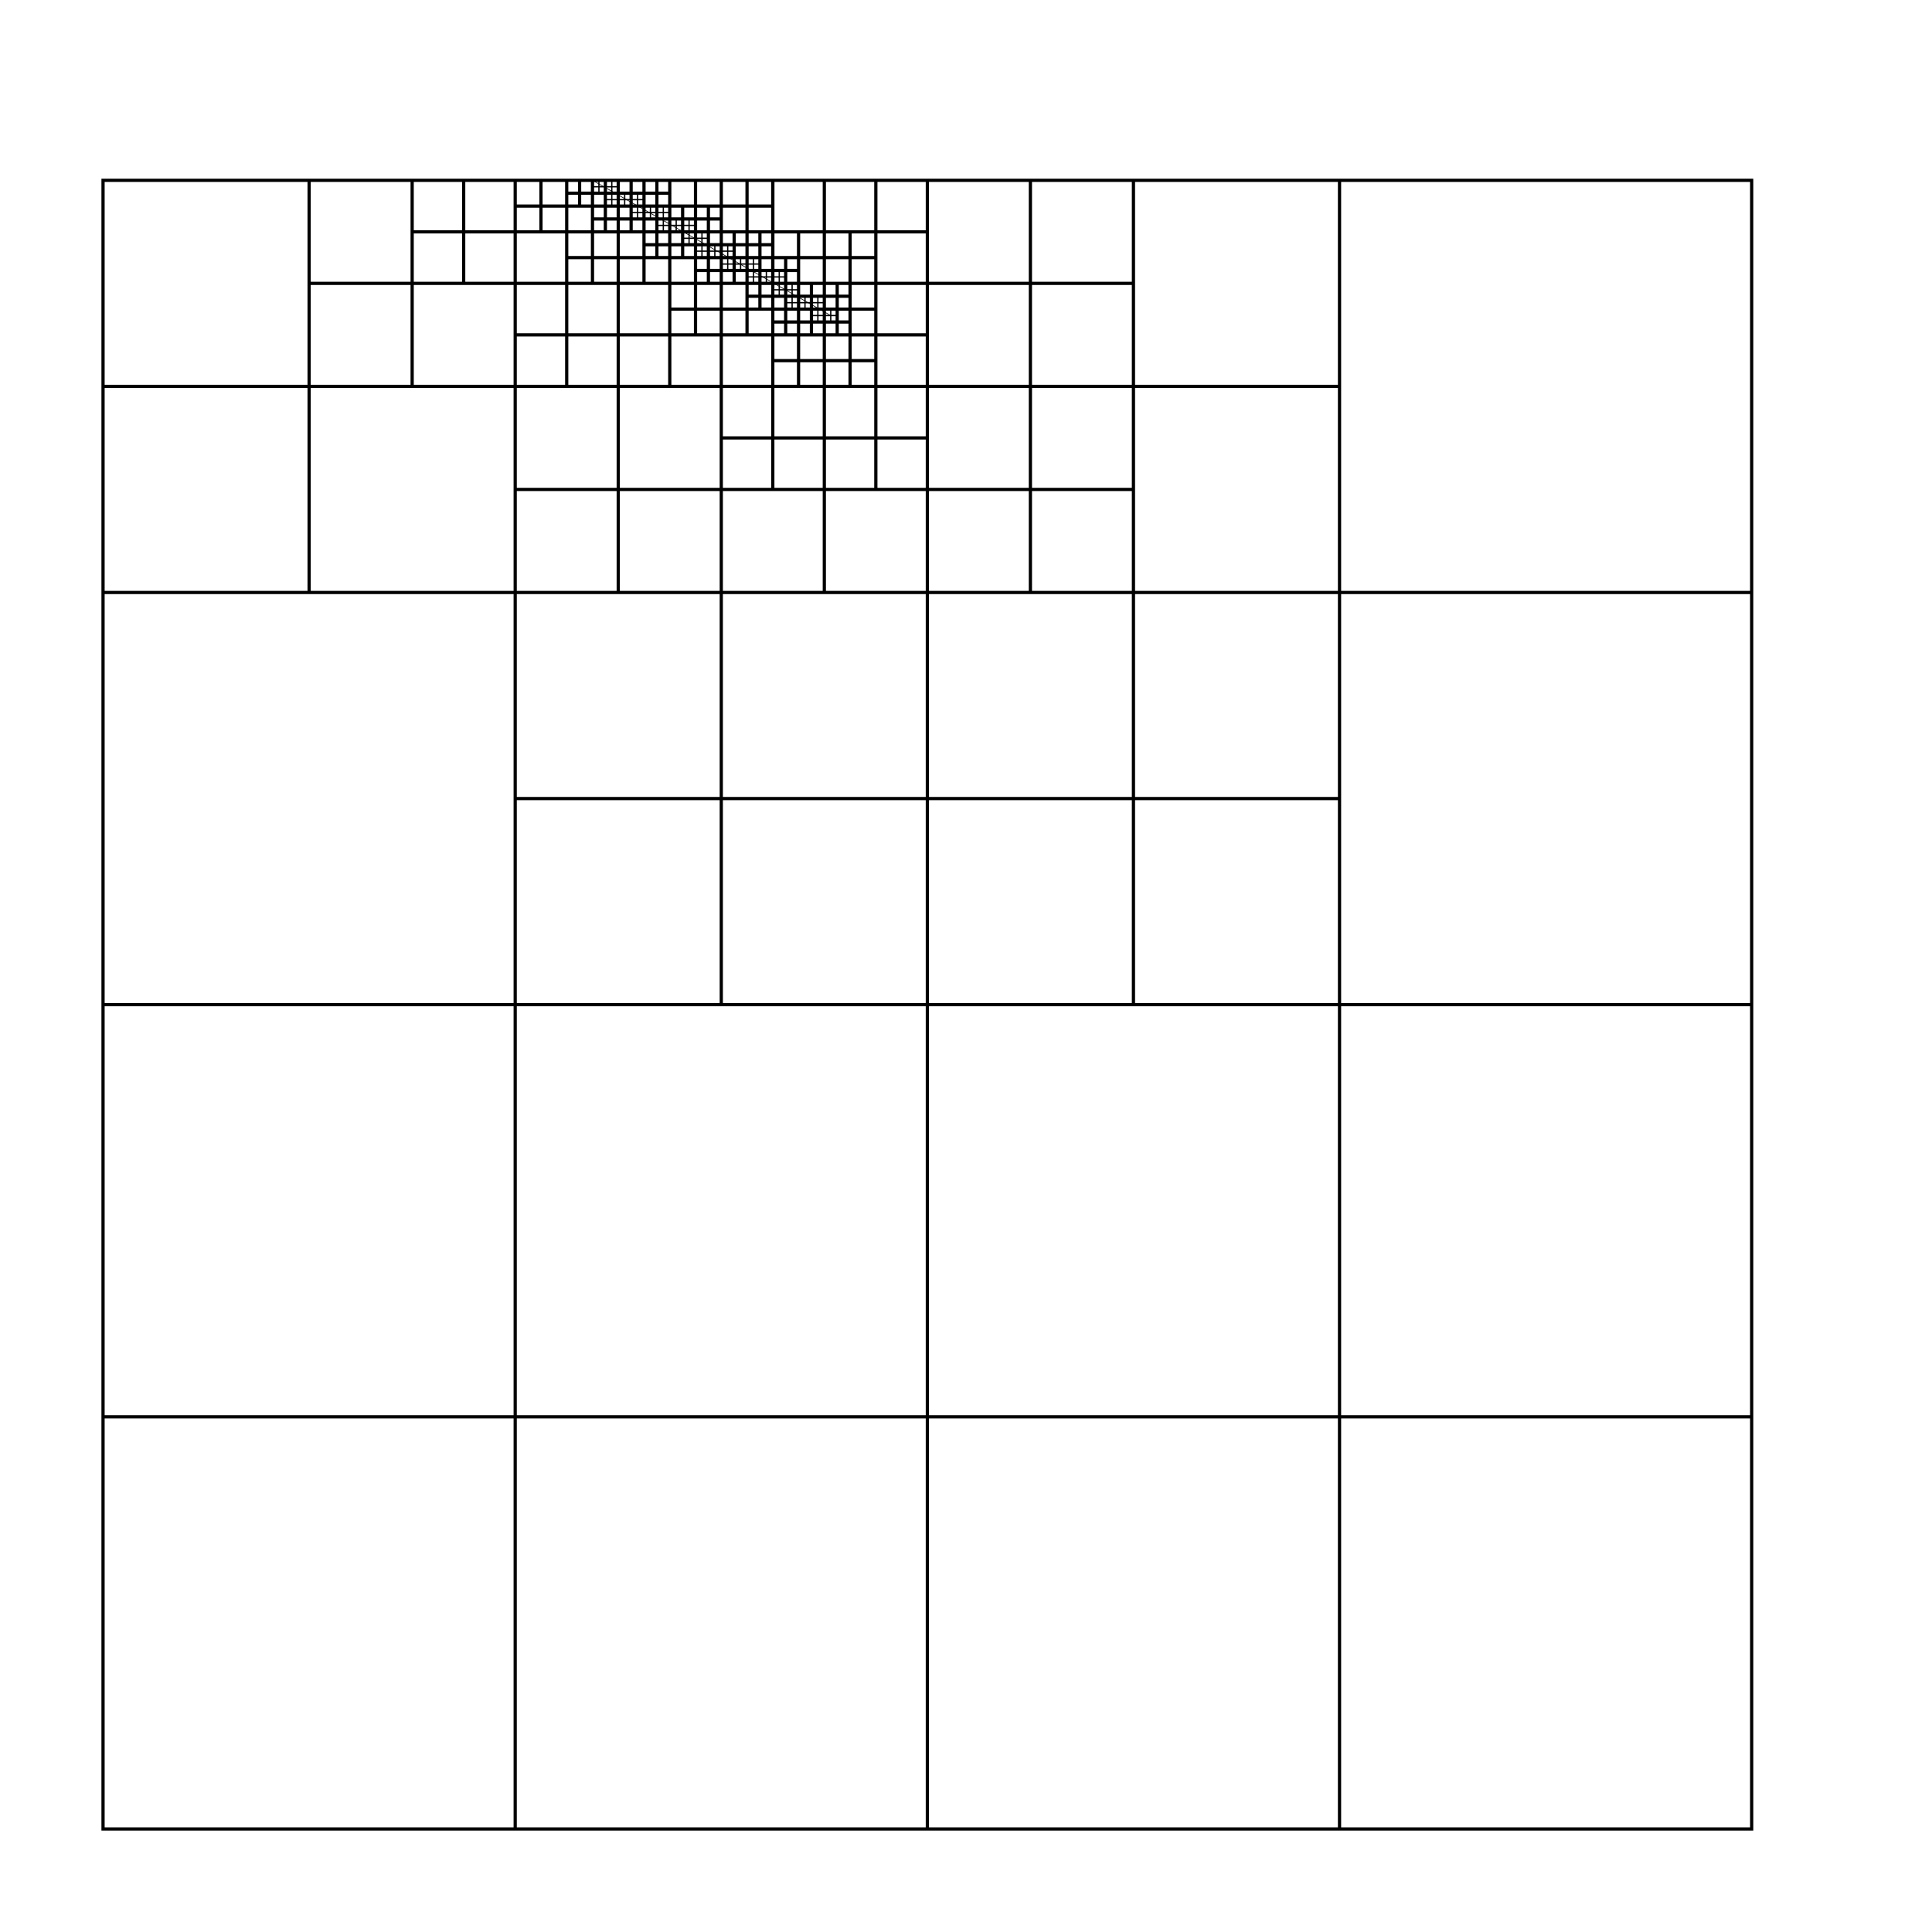 <?xml version="1.0" encoding="UTF-8" standalone="no"?>
<!-- Created with Inkscape (http://www.inkscape.org/) -->

<svg
   xmlns:dc="http://purl.org/dc/elements/1.1/"
   xmlns:cc="http://creativecommons.org/ns#"
   xmlns:rdf="http://www.w3.org/1999/02/22-rdf-syntax-ns#"
   xmlns:svg="http://www.w3.org/2000/svg"
   xmlns="http://www.w3.org/2000/svg"
   xmlns:sodipodi="http://sodipodi.sourceforge.net/DTD/sodipodi-0.dtd"
   xmlns:inkscape="http://www.inkscape.org/namespaces/inkscape"
   width="300"
   height="300"
   id="svg2"
   version="1.1"
   inkscape:version="0.48.2 r9819"
   sodipodi:docname="amr8.svg"
   inkscape:export-filename="/Users/geogarfield/Desktop/FEMTO/code/MANUAL/images/amr8.png"
   inkscape:export-xdpi="500.10001"
   inkscape:export-ydpi="500.10001">
  <defs
     id="defs4" />
  <sodipodi:namedview
     id="base"
     pagecolor="#ffffff"
     bordercolor="#666666"
     borderopacity="1.0"
     inkscape:pageopacity="0.0"
     inkscape:pageshadow="2"
     inkscape:zoom="4.0000002"
     inkscape:cx="88.032277"
     inkscape:cy="197.4619"
     inkscape:document-units="px"
     inkscape:current-layer="layer1"
     showgrid="true"
     inkscape:window-width="1639"
     inkscape:window-height="1030"
     inkscape:window-x="139"
     inkscape:window-y="11"
     inkscape:window-maximized="0"
     height="524.41px">
    <inkscape:grid
       type="xygrid"
       id="grid2985"
       empspacing="4"
       visible="true"
       enabled="true"
       snapvisiblegridlinesonly="true" />
  </sodipodi:namedview>
  <g
     inkscape:label="Layer 1"
     inkscape:groupmode="layer"
     id="layer1"
     transform="translate(0,-752.362)">
    <rect
       style="fill:none;stroke:#000000;stroke-width:0.5;stroke-miterlimit:4;stroke-opacity:1;stroke-dasharray:none;stroke-dashoffset:0"
       id="rect3826"
       width="256"
       height="256"
       x="16"
       y="780.362" />
    <path
       style="fill:none;stroke:#000000;stroke-width:0.1;stroke-linecap:butt;stroke-linejoin:miter;stroke-opacity:1;stroke-miterlimit:4;stroke-dasharray:none"
       d="m 92,780.362 37,21"
       id="path3830"
       inkscape:connector-curvature="0"
       sodipodi:nodetypes="cc" />
    <path
       style="fill:none;stroke:#000000;stroke-width:0.5;stroke-linecap:butt;stroke-linejoin:miter;stroke-opacity:1;stroke-miterlimit:4;stroke-dasharray:none"
       d="m 144,28 0,256"
       id="path3753"
       inkscape:connector-curvature="0"
       transform="translate(0,752.362)" />
    <path
       style="fill:none;stroke:#000000;stroke-width:0.5;stroke-linecap:butt;stroke-linejoin:miter;stroke-opacity:1;stroke-miterlimit:4;stroke-dasharray:none"
       d="m 16,908.362 256,0"
       id="path3755"
       inkscape:connector-curvature="0" />
    <path
       inkscape:connector-curvature="0"
       id="path2987"
       d="m 80,780.362 0,256"
       style="fill:none;stroke:#000000;stroke-width:0.5;stroke-linecap:butt;stroke-linejoin:miter;stroke-miterlimit:4;stroke-opacity:1;stroke-dasharray:none"
       sodipodi:nodetypes="cc" />
    <path
       sodipodi:nodetypes="cc"
       style="fill:none;stroke:#000000;stroke-width:0.5;stroke-linecap:butt;stroke-linejoin:miter;stroke-miterlimit:4;stroke-opacity:1;stroke-dasharray:none"
       d="m 144,844.362 -128,0"
       id="path2989"
       inkscape:connector-curvature="0" />
    <path
       style="fill:none;stroke:#000000;stroke-width:0.5;stroke-linecap:butt;stroke-linejoin:miter;stroke-opacity:1;stroke-miterlimit:4;stroke-dasharray:none"
       d="m 112,28 0,64"
       id="path2990"
       inkscape:connector-curvature="0"
       transform="translate(0,752.362)" />
    <path
       style="fill:none;stroke:#000000;stroke-width:0.5;stroke-linecap:butt;stroke-linejoin:miter;stroke-miterlimit:4;stroke-opacity:1;stroke-dasharray:none"
       d="m 16,812.362 192,0"
       id="path2992"
       inkscape:connector-curvature="0"
       sodipodi:nodetypes="cc" />
    <path
       inkscape:connector-curvature="0"
       id="path3762"
       d="m 272,844.362 -128,0"
       style="fill:none;stroke:#000000;stroke-width:0.5;stroke-linecap:butt;stroke-linejoin:miter;stroke-miterlimit:4;stroke-opacity:1;stroke-dasharray:none"
       sodipodi:nodetypes="cc" />
    <path
       sodipodi:nodetypes="cc"
       style="fill:none;stroke:#000000;stroke-width:0.5;stroke-linecap:butt;stroke-linejoin:miter;stroke-miterlimit:4;stroke-opacity:1;stroke-dasharray:none"
       d="m 208,780.362 0,256"
       id="path3764"
       inkscape:connector-curvature="0" />
    <path
       inkscape:connector-curvature="0"
       id="path2993"
       d="m 96,780.362 0,64"
       style="fill:none;stroke:#000000;stroke-width:0.5;stroke-linecap:butt;stroke-linejoin:miter;stroke-miterlimit:4;stroke-opacity:1;stroke-dasharray:none"
       sodipodi:nodetypes="cc" />
    <path
       sodipodi:nodetypes="cc"
       style="fill:none;stroke:#000000;stroke-width:0.5;stroke-linecap:butt;stroke-linejoin:miter;stroke-miterlimit:4;stroke-opacity:1;stroke-dasharray:none"
       d="m 128,780.362 0,32"
       id="path2995"
       inkscape:connector-curvature="0" />
    <path
       inkscape:connector-curvature="0"
       id="path2997"
       d="m 48,796.362 128,0"
       style="fill:none;stroke:#000000;stroke-width:0.5;stroke-linecap:butt;stroke-linejoin:miter;stroke-miterlimit:4;stroke-opacity:1;stroke-dasharray:none"
       sodipodi:nodetypes="cc" />
    <path
       inkscape:connector-curvature="0"
       id="path2999"
       d="m 48,780.362 0,64"
       style="fill:none;stroke:#000000;stroke-width:0.5;stroke-linecap:butt;stroke-linejoin:miter;stroke-miterlimit:4;stroke-opacity:1;stroke-dasharray:none" />
    <path
       style="fill:none;stroke:#000000;stroke-width:0.5;stroke-linecap:butt;stroke-linejoin:miter;stroke-miterlimit:4;stroke-opacity:1;stroke-dasharray:none"
       d="m 176,780.362 0,128"
       id="path3001"
       inkscape:connector-curvature="0"
       sodipodi:nodetypes="cc" />
    <path
       sodipodi:nodetypes="cc"
       style="fill:none;stroke:#000000;stroke-width:0.5;stroke-linecap:butt;stroke-linejoin:miter;stroke-miterlimit:4;stroke-opacity:1;stroke-dasharray:none"
       d="m 104,780.362 0,32"
       id="path2998"
       inkscape:connector-curvature="0" />
    <path
       inkscape:connector-curvature="0"
       id="path3000"
       d="m 88,780.362 0,32"
       style="fill:none;stroke:#000000;stroke-width:0.5;stroke-linecap:butt;stroke-linejoin:miter;stroke-miterlimit:4;stroke-opacity:1;stroke-dasharray:none"
       sodipodi:nodetypes="cc" />
    <path
       sodipodi:nodetypes="cc"
       style="fill:none;stroke:#000000;stroke-width:0.5;stroke-linecap:butt;stroke-linejoin:miter;stroke-miterlimit:4;stroke-opacity:1;stroke-dasharray:none"
       d="m 120,780.362 0,16"
       id="path3002"
       inkscape:connector-curvature="0" />
    <path
       inkscape:connector-curvature="0"
       id="path3004"
       d="m 120,780.362 0,48"
       style="fill:none;stroke:#000000;stroke-width:0.5;stroke-linecap:butt;stroke-linejoin:miter;stroke-miterlimit:4;stroke-opacity:1;stroke-dasharray:none"
       sodipodi:nodetypes="cc" />
    <path
       sodipodi:nodetypes="cc"
       style="fill:none;stroke:#000000;stroke-width:0.5;stroke-linecap:butt;stroke-linejoin:miter;stroke-miterlimit:4;stroke-opacity:1;stroke-dasharray:none"
       d="m 64,788.362 64,0"
       id="path3006"
       inkscape:connector-curvature="0" />
    <path
       style="fill:none;stroke:#000000;stroke-width:0.5;stroke-linecap:butt;stroke-linejoin:miter;stroke-miterlimit:4;stroke-opacity:1;stroke-dasharray:none"
       d="m 80,52 64,0"
       id="path3008"
       inkscape:connector-curvature="0"
       transform="translate(0,752.362)"
       sodipodi:nodetypes="cc" />
    <path
       style="fill:none;stroke:#000000;stroke-width:0.5;stroke-linecap:butt;stroke-linejoin:miter;stroke-opacity:1;stroke-miterlimit:4;stroke-dasharray:none"
       d="m 128,60 0,32"
       id="path3778"
       inkscape:connector-curvature="0"
       transform="translate(0,752.362)" />
    <path
       style="fill:none;stroke:#000000;stroke-width:0.5;stroke-linecap:butt;stroke-linejoin:miter;stroke-miterlimit:4;stroke-opacity:1;stroke-dasharray:none"
       d="m 80,76 96,0"
       id="path3780"
       inkscape:connector-curvature="0"
       transform="translate(0,752.362)"
       sodipodi:nodetypes="cc" />
    <path
       style="fill:none;stroke:#000000;stroke-width:0.5;stroke-linecap:butt;stroke-linejoin:miter;stroke-opacity:1;stroke-miterlimit:4;stroke-dasharray:none"
       d="m 112,92 0,64"
       id="path3782"
       inkscape:connector-curvature="0"
       transform="translate(0,752.362)" />
    <path
       style="fill:none;stroke:#000000;stroke-width:0.5;stroke-linecap:butt;stroke-linejoin:miter;stroke-miterlimit:4;stroke-opacity:1;stroke-dasharray:none"
       d="m 80,124 128,0"
       id="path3784"
       inkscape:connector-curvature="0"
       transform="translate(0,752.362)"
       sodipodi:nodetypes="cc" />
    <path
       style="fill:none;stroke:#000000;stroke-width:0.5;stroke-linecap:butt;stroke-linejoin:miter;stroke-miterlimit:4;stroke-opacity:1;stroke-dasharray:none"
       d="m 16,220 256,0"
       id="path3786"
       inkscape:connector-curvature="0"
       transform="translate(0,752.362)"
       sodipodi:nodetypes="cc" />
    <path
       style="fill:none;stroke:#000000;stroke-width:0.5;stroke-linecap:butt;stroke-linejoin:miter;stroke-miterlimit:4;stroke-opacity:1;stroke-dasharray:none"
       d="m 136,44 0,32"
       id="path3788"
       inkscape:connector-curvature="0"
       transform="translate(0,752.362)"
       sodipodi:nodetypes="cc" />
    <path
       style="fill:none;stroke:#000000;stroke-width:0.5;stroke-linecap:butt;stroke-linejoin:miter;stroke-miterlimit:4;stroke-opacity:1;stroke-dasharray:none"
       d="m 160,28 0,64"
       id="path3790"
       inkscape:connector-curvature="0"
       transform="translate(0,752.362)"
       sodipodi:nodetypes="cc" />
    <path
       style="fill:none;stroke:#000000;stroke-width:0.5;stroke-linecap:butt;stroke-linejoin:miter;stroke-miterlimit:4;stroke-opacity:1;stroke-dasharray:none"
       d="m 92,28 0,16"
       id="path3011"
       inkscape:connector-curvature="0"
       transform="translate(0,752.362)"
       sodipodi:nodetypes="cc" />
    <path
       style="fill:none;stroke:#000000;stroke-width:0.5;stroke-linecap:butt;stroke-linejoin:miter;stroke-miterlimit:4;stroke-opacity:1;stroke-dasharray:none"
       d="m 80,32 32,0"
       id="path3781"
       inkscape:connector-curvature="0"
       transform="translate(0,752.362)"
       sodipodi:nodetypes="cc" />
    <path
       style="fill:none;stroke:#000000;stroke-width:0.5;stroke-linecap:butt;stroke-linejoin:miter;stroke-miterlimit:4;stroke-opacity:1;stroke-dasharray:none"
       d="m 100,28 0,16"
       id="path3783"
       inkscape:connector-curvature="0"
       transform="translate(0,752.362)"
       sodipodi:nodetypes="cc" />
    <path
       style="fill:none;stroke:#000000;stroke-width:0.5;stroke-linecap:butt;stroke-linejoin:miter;stroke-miterlimit:4;stroke-opacity:1;stroke-dasharray:none"
       d="m 108,28 0,24"
       id="path3785"
       inkscape:connector-curvature="0"
       transform="translate(0,752.362)"
       sodipodi:nodetypes="cc" />
    <path
       style="fill:none;stroke:#000000;stroke-width:0.5;stroke-linecap:butt;stroke-linejoin:miter;stroke-miterlimit:4;stroke-opacity:1;stroke-dasharray:none"
       d="m 88,40 48,0"
       id="path3787"
       inkscape:connector-curvature="0"
       transform="translate(0,752.362)"
       sodipodi:nodetypes="cc" />
    <path
       style="fill:none;stroke:#000000;stroke-width:0.5;stroke-linecap:butt;stroke-linejoin:miter;stroke-opacity:1;stroke-miterlimit:4;stroke-dasharray:none"
       d="m 116,36 0,8"
       id="path3789"
       inkscape:connector-curvature="0"
       transform="translate(0,752.362)" />
    <path
       style="fill:none;stroke:#000000;stroke-width:0.5;stroke-linecap:butt;stroke-linejoin:miter;stroke-opacity:1;stroke-miterlimit:4;stroke-dasharray:none"
       d="m 124,36 0,16"
       id="path3791"
       inkscape:connector-curvature="0"
       transform="translate(0,752.362)" />
    <path
       style="fill:none;stroke:#000000;stroke-width:0.5;stroke-linecap:butt;stroke-linejoin:miter;stroke-opacity:1;stroke-miterlimit:4;stroke-dasharray:none"
       d="m 120,48 16,0"
       id="path3793"
       inkscape:connector-curvature="0"
       transform="translate(0,752.362)" />
    <path
       style="fill:none;stroke:#000000;stroke-width:0.5;stroke-linecap:butt;stroke-linejoin:miter;stroke-miterlimit:4;stroke-opacity:1;stroke-dasharray:none"
       d="m 132,36 0,24"
       id="path3795"
       inkscape:connector-curvature="0"
       transform="translate(0,752.362)"
       sodipodi:nodetypes="cc" />
    <path
       style="fill:none;stroke:#000000;stroke-width:0.5;stroke-linecap:butt;stroke-linejoin:miter;stroke-opacity:1;stroke-miterlimit:4;stroke-dasharray:none"
       d="m 128,36 16,0"
       id="path3797"
       inkscape:connector-curvature="0"
       transform="translate(0,752.362)" />
    <path
       style="fill:none;stroke:#000000;stroke-width:0.5;stroke-linecap:butt;stroke-linejoin:miter;stroke-opacity:1;stroke-miterlimit:4;stroke-dasharray:none"
       d="m 136,44 0,-16"
       id="path3799"
       inkscape:connector-curvature="0"
       transform="translate(0,752.362)" />
    <path
       style="fill:none;stroke:#000000;stroke-width:0.5;stroke-linecap:butt;stroke-linejoin:miter;stroke-miterlimit:4;stroke-opacity:1;stroke-dasharray:none"
       d="m 94,28 0,8"
       id="path3022"
       inkscape:connector-curvature="0"
       transform="translate(0,752.362)"
       sodipodi:nodetypes="cc" />
    <path
       style="fill:none;stroke:#000000;stroke-width:0.5;stroke-linecap:butt;stroke-linejoin:miter;stroke-miterlimit:4;stroke-opacity:1;stroke-dasharray:none"
       d="m 88,30 16,0"
       id="path3792"
       inkscape:connector-curvature="0"
       transform="translate(0,752.362)"
       sodipodi:nodetypes="cc" />
    <path
       style="fill:none;stroke:#000000;stroke-width:0.5;stroke-linecap:butt;stroke-linejoin:miter;stroke-opacity:1;stroke-miterlimit:4;stroke-dasharray:none"
       d="m 98,28 0,8"
       id="path3794"
       inkscape:connector-curvature="0"
       transform="translate(0,752.362)" />
    <path
       style="fill:none;stroke:#000000;stroke-width:0.5;stroke-linecap:butt;stroke-linejoin:miter;stroke-miterlimit:4;stroke-opacity:1;stroke-dasharray:none"
       d="m 92,34 20,0"
       id="path3796"
       inkscape:connector-curvature="0"
       transform="translate(0,752.362)"
       sodipodi:nodetypes="cc" />
    <path
       style="fill:none;stroke:#000000;stroke-width:0.5;stroke-linecap:butt;stroke-linejoin:miter;stroke-opacity:1;stroke-miterlimit:4;stroke-dasharray:none"
       d="m 106,32 0,8"
       id="path3798"
       inkscape:connector-curvature="0"
       transform="translate(0,752.362)" />
    <path
       style="fill:none;stroke:#000000;stroke-width:0.5;stroke-linecap:butt;stroke-linejoin:miter;stroke-miterlimit:4;stroke-opacity:1;stroke-dasharray:none"
       d="m 102,28 0,12"
       id="path3800"
       inkscape:connector-curvature="0"
       transform="translate(0,752.362)"
       sodipodi:nodetypes="cc" />
    <path
       style="fill:none;stroke:#000000;stroke-width:0.5;stroke-linecap:butt;stroke-linejoin:miter;stroke-miterlimit:4;stroke-opacity:1;stroke-dasharray:none"
       d="m 100,38 20,0"
       id="path3802"
       inkscape:connector-curvature="0"
       transform="translate(0,752.362)"
       sodipodi:nodetypes="cc" />
    <path
       style="fill:none;stroke:#000000;stroke-width:0.5;stroke-linecap:butt;stroke-linejoin:miter;stroke-miterlimit:4;stroke-opacity:1;stroke-dasharray:none"
       d="m 110,32 0,12"
       id="path3804"
       inkscape:connector-curvature="0"
       transform="translate(0,752.362)"
       sodipodi:nodetypes="cc" />
    <path
       style="fill:none;stroke:#000000;stroke-width:0.5;stroke-linecap:butt;stroke-linejoin:miter;stroke-opacity:1;stroke-miterlimit:4;stroke-dasharray:none"
       d="m 114,36 0,8"
       id="path3806"
       inkscape:connector-curvature="0"
       transform="translate(0,752.362)" />
    <path
       style="fill:none;stroke:#000000;stroke-width:0.5;stroke-linecap:butt;stroke-linejoin:miter;stroke-miterlimit:4;stroke-opacity:1;stroke-dasharray:none"
       d="m 108,42 16,0"
       id="path3808"
       inkscape:connector-curvature="0"
       transform="translate(0,752.362)"
       sodipodi:nodetypes="cc" />
    <path
       style="fill:none;stroke:#000000;stroke-width:0.5;stroke-linecap:butt;stroke-linejoin:miter;stroke-miterlimit:4;stroke-opacity:1;stroke-dasharray:none"
       d="m 118,36 0,12"
       id="path3810"
       inkscape:connector-curvature="0"
       transform="translate(0,752.362)"
       sodipodi:nodetypes="cc" />
    <path
       style="fill:none;stroke:#000000;stroke-width:0.5;stroke-linecap:butt;stroke-linejoin:miter;stroke-miterlimit:4;stroke-opacity:1;stroke-dasharray:none"
       d="m 122,40 0,12"
       id="path3812"
       inkscape:connector-curvature="0"
       transform="translate(0,752.362)"
       sodipodi:nodetypes="cc" />
    <path
       style="fill:none;stroke:#000000;stroke-width:0.5;stroke-linecap:butt;stroke-linejoin:miter;stroke-miterlimit:4;stroke-opacity:1;stroke-dasharray:none"
       d="m 116,46 16,0"
       id="path3814"
       inkscape:connector-curvature="0"
       transform="translate(0,752.362)"
       sodipodi:nodetypes="cc" />
    <path
       style="fill:none;stroke:#000000;stroke-width:0.5;stroke-linecap:butt;stroke-linejoin:miter;stroke-opacity:1;stroke-miterlimit:4;stroke-dasharray:none"
       d="m 126,44 0,8"
       id="path3816"
       inkscape:connector-curvature="0"
       transform="translate(0,752.362)" />
    <path
       style="fill:none;stroke:#000000;stroke-width:0.5;stroke-linecap:butt;stroke-linejoin:miter;stroke-miterlimit:4;stroke-opacity:1;stroke-dasharray:none"
       d="m 120,50 12,0"
       id="path3818"
       inkscape:connector-curvature="0"
       transform="translate(0,752.362)"
       sodipodi:nodetypes="cc" />
    <path
       style="fill:none;stroke:#000000;stroke-width:0.5;stroke-linecap:butt;stroke-linejoin:miter;stroke-miterlimit:4;stroke-opacity:1;stroke-dasharray:none"
       d="m 130,44 0,8"
       id="path3820"
       inkscape:connector-curvature="0"
       transform="translate(0,752.362)"
       sodipodi:nodetypes="cc" />
    <path
       style="fill:none;stroke:#000000;stroke-width:0.5;stroke-linecap:butt;stroke-linejoin:miter;stroke-opacity:1;stroke-miterlimit:4;stroke-dasharray:none"
       d="m 116,28 0,8"
       id="path3822"
       inkscape:connector-curvature="0"
       transform="translate(0,752.362)" />
    <path
       style="fill:none;stroke:#000000;stroke-width:0.5;stroke-linecap:butt;stroke-linejoin:miter;stroke-opacity:1;stroke-miterlimit:4;stroke-dasharray:none"
       d="m 112,32 8,0"
       id="path3824"
       inkscape:connector-curvature="0"
       transform="translate(0,752.362)" />
    <path
       style="fill:none;stroke:#000000;stroke-width:0.5;stroke-linecap:butt;stroke-linejoin:miter;stroke-opacity:1;stroke-miterlimit:4;stroke-dasharray:none"
       d="m 116,44 0,8"
       id="path3826"
       inkscape:connector-curvature="0"
       transform="translate(0,752.362)" />
    <path
       style="fill:none;stroke:#000000;stroke-width:0.5;stroke-linecap:butt;stroke-linejoin:miter;stroke-miterlimit:4;stroke-opacity:1;stroke-dasharray:none"
       d="m 104,48 16,0"
       id="path3828"
       inkscape:connector-curvature="0"
       transform="translate(0,752.362)"
       sodipodi:nodetypes="cc" />
    <path
       inkscape:connector-curvature="0"
       id="path3831"
       d="m 124,804.362 0,8"
       style="fill:none;stroke:#000000;stroke-width:0.5;stroke-linecap:butt;stroke-linejoin:miter;stroke-miterlimit:4;stroke-opacity:1;stroke-dasharray:none" />
    <path
       inkscape:connector-curvature="0"
       id="path3833"
       d="m 120,808.362 16,0"
       style="fill:none;stroke:#000000;stroke-width:0.5;stroke-linecap:butt;stroke-linejoin:miter;stroke-miterlimit:4;stroke-opacity:1;stroke-dasharray:none"
       sodipodi:nodetypes="cc" />
    <path
       style="fill:none;stroke:#000000;stroke-width:0.5;stroke-linecap:butt;stroke-linejoin:miter;stroke-miterlimit:4;stroke-opacity:1;stroke-dasharray:none"
       d="m 112,68 32,0"
       id="path3835"
       inkscape:connector-curvature="0"
       transform="translate(0,752.362)"
       sodipodi:nodetypes="cc" />
    <path
       style="fill:none;stroke:#000000;stroke-width:0.2;stroke-linecap:butt;stroke-linejoin:miter;stroke-opacity:1;stroke-miterlimit:4;stroke-dasharray:none"
       d="m 93,28 0,2"
       id="path3813"
       inkscape:connector-curvature="0"
       transform="translate(0,752.362)" />
    <path
       style="fill:none;stroke:#000000;stroke-width:0.2;stroke-linecap:butt;stroke-linejoin:miter;stroke-opacity:1;stroke-miterlimit:4;stroke-dasharray:none"
       d="m 95,28 0,4"
       id="path3815"
       inkscape:connector-curvature="0"
       transform="translate(0,752.362)" />
    <path
       inkscape:connector-curvature="0"
       id="path3817"
       d="m 99,782.362 0,4"
       style="fill:none;stroke:#000000;stroke-width:0.2;stroke-linecap:butt;stroke-linejoin:miter;stroke-miterlimit:4;stroke-opacity:1;stroke-dasharray:none" />
    <path
       inkscape:connector-curvature="0"
       id="path3819"
       d="m 94,781.362 -2,0"
       style="fill:none;stroke:#000000;stroke-width:0.2;stroke-linecap:butt;stroke-linejoin:miter;stroke-miterlimit:4;stroke-opacity:1;stroke-dasharray:none" />
    <path
       style="fill:none;stroke:#000000;stroke-width:0.2;stroke-linecap:butt;stroke-linejoin:miter;stroke-miterlimit:4;stroke-opacity:1;stroke-dasharray:none"
       d="m 96,781.362 -2,0"
       id="path3821"
       inkscape:connector-curvature="0" />
    <path
       inkscape:connector-curvature="0"
       id="path3823"
       d="m 96,783.362 -2,0"
       style="fill:none;stroke:#000000;stroke-width:0.2;stroke-linecap:butt;stroke-linejoin:miter;stroke-miterlimit:4;stroke-opacity:1;stroke-dasharray:none" />
    <path
       style="fill:none;stroke:#000000;stroke-width:0.2;stroke-linecap:butt;stroke-linejoin:miter;stroke-miterlimit:4;stroke-opacity:1;stroke-dasharray:none"
       d="m 98,783.362 -2,0"
       id="path3825"
       inkscape:connector-curvature="0" />
    <path
       inkscape:connector-curvature="0"
       id="path3827"
       d="m 100,783.362 -2,0"
       style="fill:none;stroke:#000000;stroke-width:0.2;stroke-linecap:butt;stroke-linejoin:miter;stroke-miterlimit:4;stroke-opacity:1;stroke-dasharray:none" />
    <path
       style="fill:none;stroke:#000000;stroke-width:0.2;stroke-linecap:butt;stroke-linejoin:miter;stroke-miterlimit:4;stroke-opacity:1;stroke-dasharray:none"
       d="m 100,785.362 -2,0"
       id="path3829"
       inkscape:connector-curvature="0" />
    <path
       inkscape:connector-curvature="0"
       id="path3832"
       d="m 102,785.362 -2,0"
       style="fill:none;stroke:#000000;stroke-width:0.2;stroke-linecap:butt;stroke-linejoin:miter;stroke-miterlimit:4;stroke-opacity:1;stroke-dasharray:none" />
    <path
       style="fill:none;stroke:#000000;stroke-width:0.2;stroke-linecap:butt;stroke-linejoin:miter;stroke-miterlimit:4;stroke-opacity:1;stroke-dasharray:none"
       d="m 104,785.362 -2,0"
       id="path3834"
       inkscape:connector-curvature="0" />
    <path
       inkscape:connector-curvature="0"
       id="path3836"
       d="m 104,787.362 -2,0"
       style="fill:none;stroke:#000000;stroke-width:0.2;stroke-linecap:butt;stroke-linejoin:miter;stroke-miterlimit:4;stroke-opacity:1;stroke-dasharray:none" />
    <path
       style="fill:none;stroke:#000000;stroke-width:0.2;stroke-linecap:butt;stroke-linejoin:miter;stroke-miterlimit:4;stroke-opacity:1;stroke-dasharray:none"
       d="m 106,787.362 -2,0"
       id="path3838"
       inkscape:connector-curvature="0" />
    <path
       inkscape:connector-curvature="0"
       id="path3840"
       d="m 108,787.362 -2,0"
       style="fill:none;stroke:#000000;stroke-width:0.2;stroke-linecap:butt;stroke-linejoin:miter;stroke-miterlimit:4;stroke-opacity:1;stroke-dasharray:none" />
    <path
       style="fill:none;stroke:#000000;stroke-width:0.2;stroke-linecap:butt;stroke-linejoin:miter;stroke-miterlimit:4;stroke-opacity:1;stroke-dasharray:none"
       d="m 108,789.362 -2,0"
       id="path3842"
       inkscape:connector-curvature="0" />
    <path
       inkscape:connector-curvature="0"
       id="path3844"
       d="m 110,789.362 -2,0"
       style="fill:none;stroke:#000000;stroke-width:0.2;stroke-linecap:butt;stroke-linejoin:miter;stroke-miterlimit:4;stroke-opacity:1;stroke-dasharray:none" />
    <path
       style="fill:none;stroke:#000000;stroke-width:0.2;stroke-linecap:butt;stroke-linejoin:miter;stroke-miterlimit:4;stroke-opacity:1;stroke-dasharray:none"
       d="m 110,791.362 -2,0"
       id="path3846"
       inkscape:connector-curvature="0" />
    <path
       inkscape:connector-curvature="0"
       id="path3848"
       d="m 112,791.362 -2,0"
       style="fill:none;stroke:#000000;stroke-width:0.2;stroke-linecap:butt;stroke-linejoin:miter;stroke-miterlimit:4;stroke-opacity:1;stroke-dasharray:none" />
    <path
       style="fill:none;stroke:#000000;stroke-width:0.2;stroke-linecap:butt;stroke-linejoin:miter;stroke-miterlimit:4;stroke-opacity:1;stroke-dasharray:none"
       d="m 114,791.362 -2,0"
       id="path3850"
       inkscape:connector-curvature="0" />
    <path
       inkscape:connector-curvature="0"
       id="path3852"
       d="m 114,793.362 -2,0"
       style="fill:none;stroke:#000000;stroke-width:0.2;stroke-linecap:butt;stroke-linejoin:miter;stroke-miterlimit:4;stroke-opacity:1;stroke-dasharray:none" />
    <path
       style="fill:none;stroke:#000000;stroke-width:0.2;stroke-linecap:butt;stroke-linejoin:miter;stroke-miterlimit:4;stroke-opacity:1;stroke-dasharray:none"
       d="m 116,793.362 -2,0"
       id="path3854"
       inkscape:connector-curvature="0" />
    <path
       inkscape:connector-curvature="0"
       id="path3856"
       d="m 118,793.362 -2,0"
       style="fill:none;stroke:#000000;stroke-width:0.2;stroke-linecap:butt;stroke-linejoin:miter;stroke-miterlimit:4;stroke-opacity:1;stroke-dasharray:none" />
    <path
       style="fill:none;stroke:#000000;stroke-width:0.2;stroke-linecap:butt;stroke-linejoin:miter;stroke-miterlimit:4;stroke-opacity:1;stroke-dasharray:none"
       d="m 118,795.362 -2,0"
       id="path3858"
       inkscape:connector-curvature="0" />
    <path
       inkscape:connector-curvature="0"
       id="path3860"
       d="m 120,795.362 -2,0"
       style="fill:none;stroke:#000000;stroke-width:0.2;stroke-linecap:butt;stroke-linejoin:miter;stroke-miterlimit:4;stroke-opacity:1;stroke-dasharray:none" />
    <path
       style="fill:none;stroke:#000000;stroke-width:0.2;stroke-linecap:butt;stroke-linejoin:miter;stroke-miterlimit:4;stroke-opacity:1;stroke-dasharray:none"
       d="m 122,795.362 -2,0"
       id="path3862"
       inkscape:connector-curvature="0" />
    <path
       inkscape:connector-curvature="0"
       id="path3864"
       d="m 122,797.362 -2,0"
       style="fill:none;stroke:#000000;stroke-width:0.2;stroke-linecap:butt;stroke-linejoin:miter;stroke-miterlimit:4;stroke-opacity:1;stroke-dasharray:none" />
    <path
       style="fill:none;stroke:#000000;stroke-width:0.2;stroke-linecap:butt;stroke-linejoin:miter;stroke-miterlimit:4;stroke-opacity:1;stroke-dasharray:none"
       d="m 124,797.362 -2,0"
       id="path3866"
       inkscape:connector-curvature="0" />
    <path
       inkscape:connector-curvature="0"
       id="path3868"
       d="m 124,799.362 -2,0"
       style="fill:none;stroke:#000000;stroke-width:0.2;stroke-linecap:butt;stroke-linejoin:miter;stroke-miterlimit:4;stroke-opacity:1;stroke-dasharray:none" />
    <path
       style="fill:none;stroke:#000000;stroke-width:0.2;stroke-linecap:butt;stroke-linejoin:miter;stroke-miterlimit:4;stroke-opacity:1;stroke-dasharray:none"
       d="m 126,799.362 -2,0"
       id="path3870"
       inkscape:connector-curvature="0" />
    <path
       inkscape:connector-curvature="0"
       id="path3872"
       d="m 128,799.362 -2,0"
       style="fill:none;stroke:#000000;stroke-width:0.2;stroke-linecap:butt;stroke-linejoin:miter;stroke-miterlimit:4;stroke-opacity:1;stroke-dasharray:none" />
    <path
       style="fill:none;stroke:#000000;stroke-width:0.2;stroke-linecap:butt;stroke-linejoin:miter;stroke-miterlimit:4;stroke-opacity:1;stroke-dasharray:none"
       d="m 128,801.362 -2,0"
       id="path3874"
       inkscape:connector-curvature="0" />
    <path
       inkscape:connector-curvature="0"
       id="path3876"
       d="m 130,801.362 -2,0"
       style="fill:none;stroke:#000000;stroke-width:0.2;stroke-linecap:butt;stroke-linejoin:miter;stroke-miterlimit:4;stroke-opacity:1;stroke-dasharray:none" />
    <path
       style="fill:none;stroke:#000000;stroke-width:0.2;stroke-linecap:butt;stroke-linejoin:miter;stroke-miterlimit:4;stroke-opacity:1;stroke-dasharray:none"
       d="m 129,802.362 0,-2"
       id="path3878"
       inkscape:connector-curvature="0" />
    <path
       inkscape:connector-curvature="0"
       id="path3880"
       d="m 127,802.362 0,-2"
       style="fill:none;stroke:#000000;stroke-width:0.2;stroke-linecap:butt;stroke-linejoin:miter;stroke-miterlimit:4;stroke-opacity:1;stroke-dasharray:none" />
    <path
       style="fill:none;stroke:#000000;stroke-width:0.2;stroke-linecap:butt;stroke-linejoin:miter;stroke-miterlimit:4;stroke-opacity:1;stroke-dasharray:none"
       d="m 127,800.362 0,-2"
       id="path3882"
       inkscape:connector-curvature="0" />
    <path
       inkscape:connector-curvature="0"
       id="path3884"
       d="m 125,800.362 0,-2"
       style="fill:none;stroke:#000000;stroke-width:0.2;stroke-linecap:butt;stroke-linejoin:miter;stroke-miterlimit:4;stroke-opacity:1;stroke-dasharray:none" />
    <path
       style="fill:none;stroke:#000000;stroke-width:0.2;stroke-linecap:butt;stroke-linejoin:miter;stroke-miterlimit:4;stroke-opacity:1;stroke-dasharray:none"
       d="m 123,800.362 0,-2"
       id="path3886"
       inkscape:connector-curvature="0" />
    <path
       inkscape:connector-curvature="0"
       id="path3888"
       d="m 123,798.362 0,-2"
       style="fill:none;stroke:#000000;stroke-width:0.2;stroke-linecap:butt;stroke-linejoin:miter;stroke-miterlimit:4;stroke-opacity:1;stroke-dasharray:none" />
    <path
       style="fill:none;stroke:#000000;stroke-width:0.2;stroke-linecap:butt;stroke-linejoin:miter;stroke-miterlimit:4;stroke-opacity:1;stroke-dasharray:none"
       d="m 121,798.362 0,-2"
       id="path3890"
       inkscape:connector-curvature="0" />
    <path
       inkscape:connector-curvature="0"
       id="path3892"
       d="m 121,796.362 0,-2"
       style="fill:none;stroke:#000000;stroke-width:0.2;stroke-linecap:butt;stroke-linejoin:miter;stroke-miterlimit:4;stroke-opacity:1;stroke-dasharray:none" />
    <path
       style="fill:none;stroke:#000000;stroke-width:0.2;stroke-linecap:butt;stroke-linejoin:miter;stroke-miterlimit:4;stroke-opacity:1;stroke-dasharray:none"
       d="m 119,796.362 0,-2"
       id="path3894"
       inkscape:connector-curvature="0" />
    <path
       inkscape:connector-curvature="0"
       id="path3896"
       d="m 117,796.362 0,-2"
       style="fill:none;stroke:#000000;stroke-width:0.2;stroke-linecap:butt;stroke-linejoin:miter;stroke-miterlimit:4;stroke-opacity:1;stroke-dasharray:none" />
    <path
       style="fill:none;stroke:#000000;stroke-width:0.2;stroke-linecap:butt;stroke-linejoin:miter;stroke-miterlimit:4;stroke-opacity:1;stroke-dasharray:none"
       d="m 117,794.362 0,-2"
       id="path3898"
       inkscape:connector-curvature="0" />
    <path
       inkscape:connector-curvature="0"
       id="path3900"
       d="m 115,794.362 0,-2"
       style="fill:none;stroke:#000000;stroke-width:0.2;stroke-linecap:butt;stroke-linejoin:miter;stroke-miterlimit:4;stroke-opacity:1;stroke-dasharray:none" />
    <path
       style="fill:none;stroke:#000000;stroke-width:0.2;stroke-linecap:butt;stroke-linejoin:miter;stroke-miterlimit:4;stroke-opacity:1;stroke-dasharray:none"
       d="m 113,794.362 0,-2"
       id="path3902"
       inkscape:connector-curvature="0" />
    <path
       inkscape:connector-curvature="0"
       id="path3904"
       d="m 113,792.362 0,-2"
       style="fill:none;stroke:#000000;stroke-width:0.2;stroke-linecap:butt;stroke-linejoin:miter;stroke-miterlimit:4;stroke-opacity:1;stroke-dasharray:none" />
    <path
       style="fill:none;stroke:#000000;stroke-width:0.2;stroke-linecap:butt;stroke-linejoin:miter;stroke-miterlimit:4;stroke-opacity:1;stroke-dasharray:none"
       d="m 111,792.362 0,-2"
       id="path3906"
       inkscape:connector-curvature="0" />
    <path
       inkscape:connector-curvature="0"
       id="path3908"
       d="m 109,792.362 0,-2"
       style="fill:none;stroke:#000000;stroke-width:0.2;stroke-linecap:butt;stroke-linejoin:miter;stroke-miterlimit:4;stroke-opacity:1;stroke-dasharray:none" />
    <path
       style="fill:none;stroke:#000000;stroke-width:0.2;stroke-linecap:butt;stroke-linejoin:miter;stroke-miterlimit:4;stroke-opacity:1;stroke-dasharray:none"
       d="m 109,790.362 0,-2"
       id="path3910"
       inkscape:connector-curvature="0" />
    <path
       inkscape:connector-curvature="0"
       id="path3912"
       d="m 107,790.362 0,-2"
       style="fill:none;stroke:#000000;stroke-width:0.2;stroke-linecap:butt;stroke-linejoin:miter;stroke-miterlimit:4;stroke-opacity:1;stroke-dasharray:none" />
    <path
       style="fill:none;stroke:#000000;stroke-width:0.2;stroke-linecap:butt;stroke-linejoin:miter;stroke-miterlimit:4;stroke-opacity:1;stroke-dasharray:none"
       d="m 107,788.362 0,-2"
       id="path3914"
       inkscape:connector-curvature="0" />
    <path
       inkscape:connector-curvature="0"
       id="path3916"
       d="m 105,788.362 0,-2"
       style="fill:none;stroke:#000000;stroke-width:0.2;stroke-linecap:butt;stroke-linejoin:miter;stroke-miterlimit:4;stroke-opacity:1;stroke-dasharray:none" />
    <path
       style="fill:none;stroke:#000000;stroke-width:0.2;stroke-linecap:butt;stroke-linejoin:miter;stroke-miterlimit:4;stroke-opacity:1;stroke-dasharray:none"
       d="m 103,788.362 0,-2"
       id="path3918"
       inkscape:connector-curvature="0" />
    <path
       inkscape:connector-curvature="0"
       id="path3920"
       d="m 103,786.362 0,-2"
       style="fill:none;stroke:#000000;stroke-width:0.2;stroke-linecap:butt;stroke-linejoin:miter;stroke-miterlimit:4;stroke-opacity:1;stroke-dasharray:none" />
    <path
       style="fill:none;stroke:#000000;stroke-width:0.2;stroke-linecap:butt;stroke-linejoin:miter;stroke-miterlimit:4;stroke-opacity:1;stroke-dasharray:none"
       d="m 101,786.362 0,-2"
       id="path3922"
       inkscape:connector-curvature="0" />
    <path
       inkscape:connector-curvature="0"
       id="path3924"
       d="m 97,784.362 0,-2"
       style="fill:none;stroke:#000000;stroke-width:0.2;stroke-linecap:butt;stroke-linejoin:miter;stroke-miterlimit:4;stroke-opacity:1;stroke-dasharray:none" />
    <path
       style="fill:none;stroke:#000000;stroke-width:0.5;stroke-linecap:butt;stroke-linejoin:miter;stroke-opacity:1;stroke-miterlimit:4;stroke-dasharray:none"
       d="m 64,28 0,32"
       id="path3926"
       inkscape:connector-curvature="0"
       transform="translate(0,752.362)" />
    <path
       style="fill:none;stroke:#000000;stroke-width:0.5;stroke-linecap:butt;stroke-linejoin:miter;stroke-opacity:1;stroke-miterlimit:4;stroke-dasharray:none"
       d="m 84,28 0,8"
       id="path3102"
       inkscape:connector-curvature="0"
       transform="translate(0,752.362)" />
    <path
       style="fill:none;stroke:#000000;stroke-width:0.5;stroke-linecap:butt;stroke-linejoin:miter;stroke-opacity:1;stroke-miterlimit:4;stroke-dasharray:none"
       d="m 90,28 0,4"
       id="path3873"
       inkscape:connector-curvature="0"
       transform="translate(0,752.362)" />
    <path
       style="fill:none;stroke:#000000;stroke-width:0.5;stroke-linecap:butt;stroke-linejoin:miter;stroke-opacity:1;stroke-miterlimit:4;stroke-dasharray:none"
       d="m 72,28 0,16"
       id="path3875"
       inkscape:connector-curvature="0"
       transform="translate(0,752.362)" />
  </g>
</svg>
